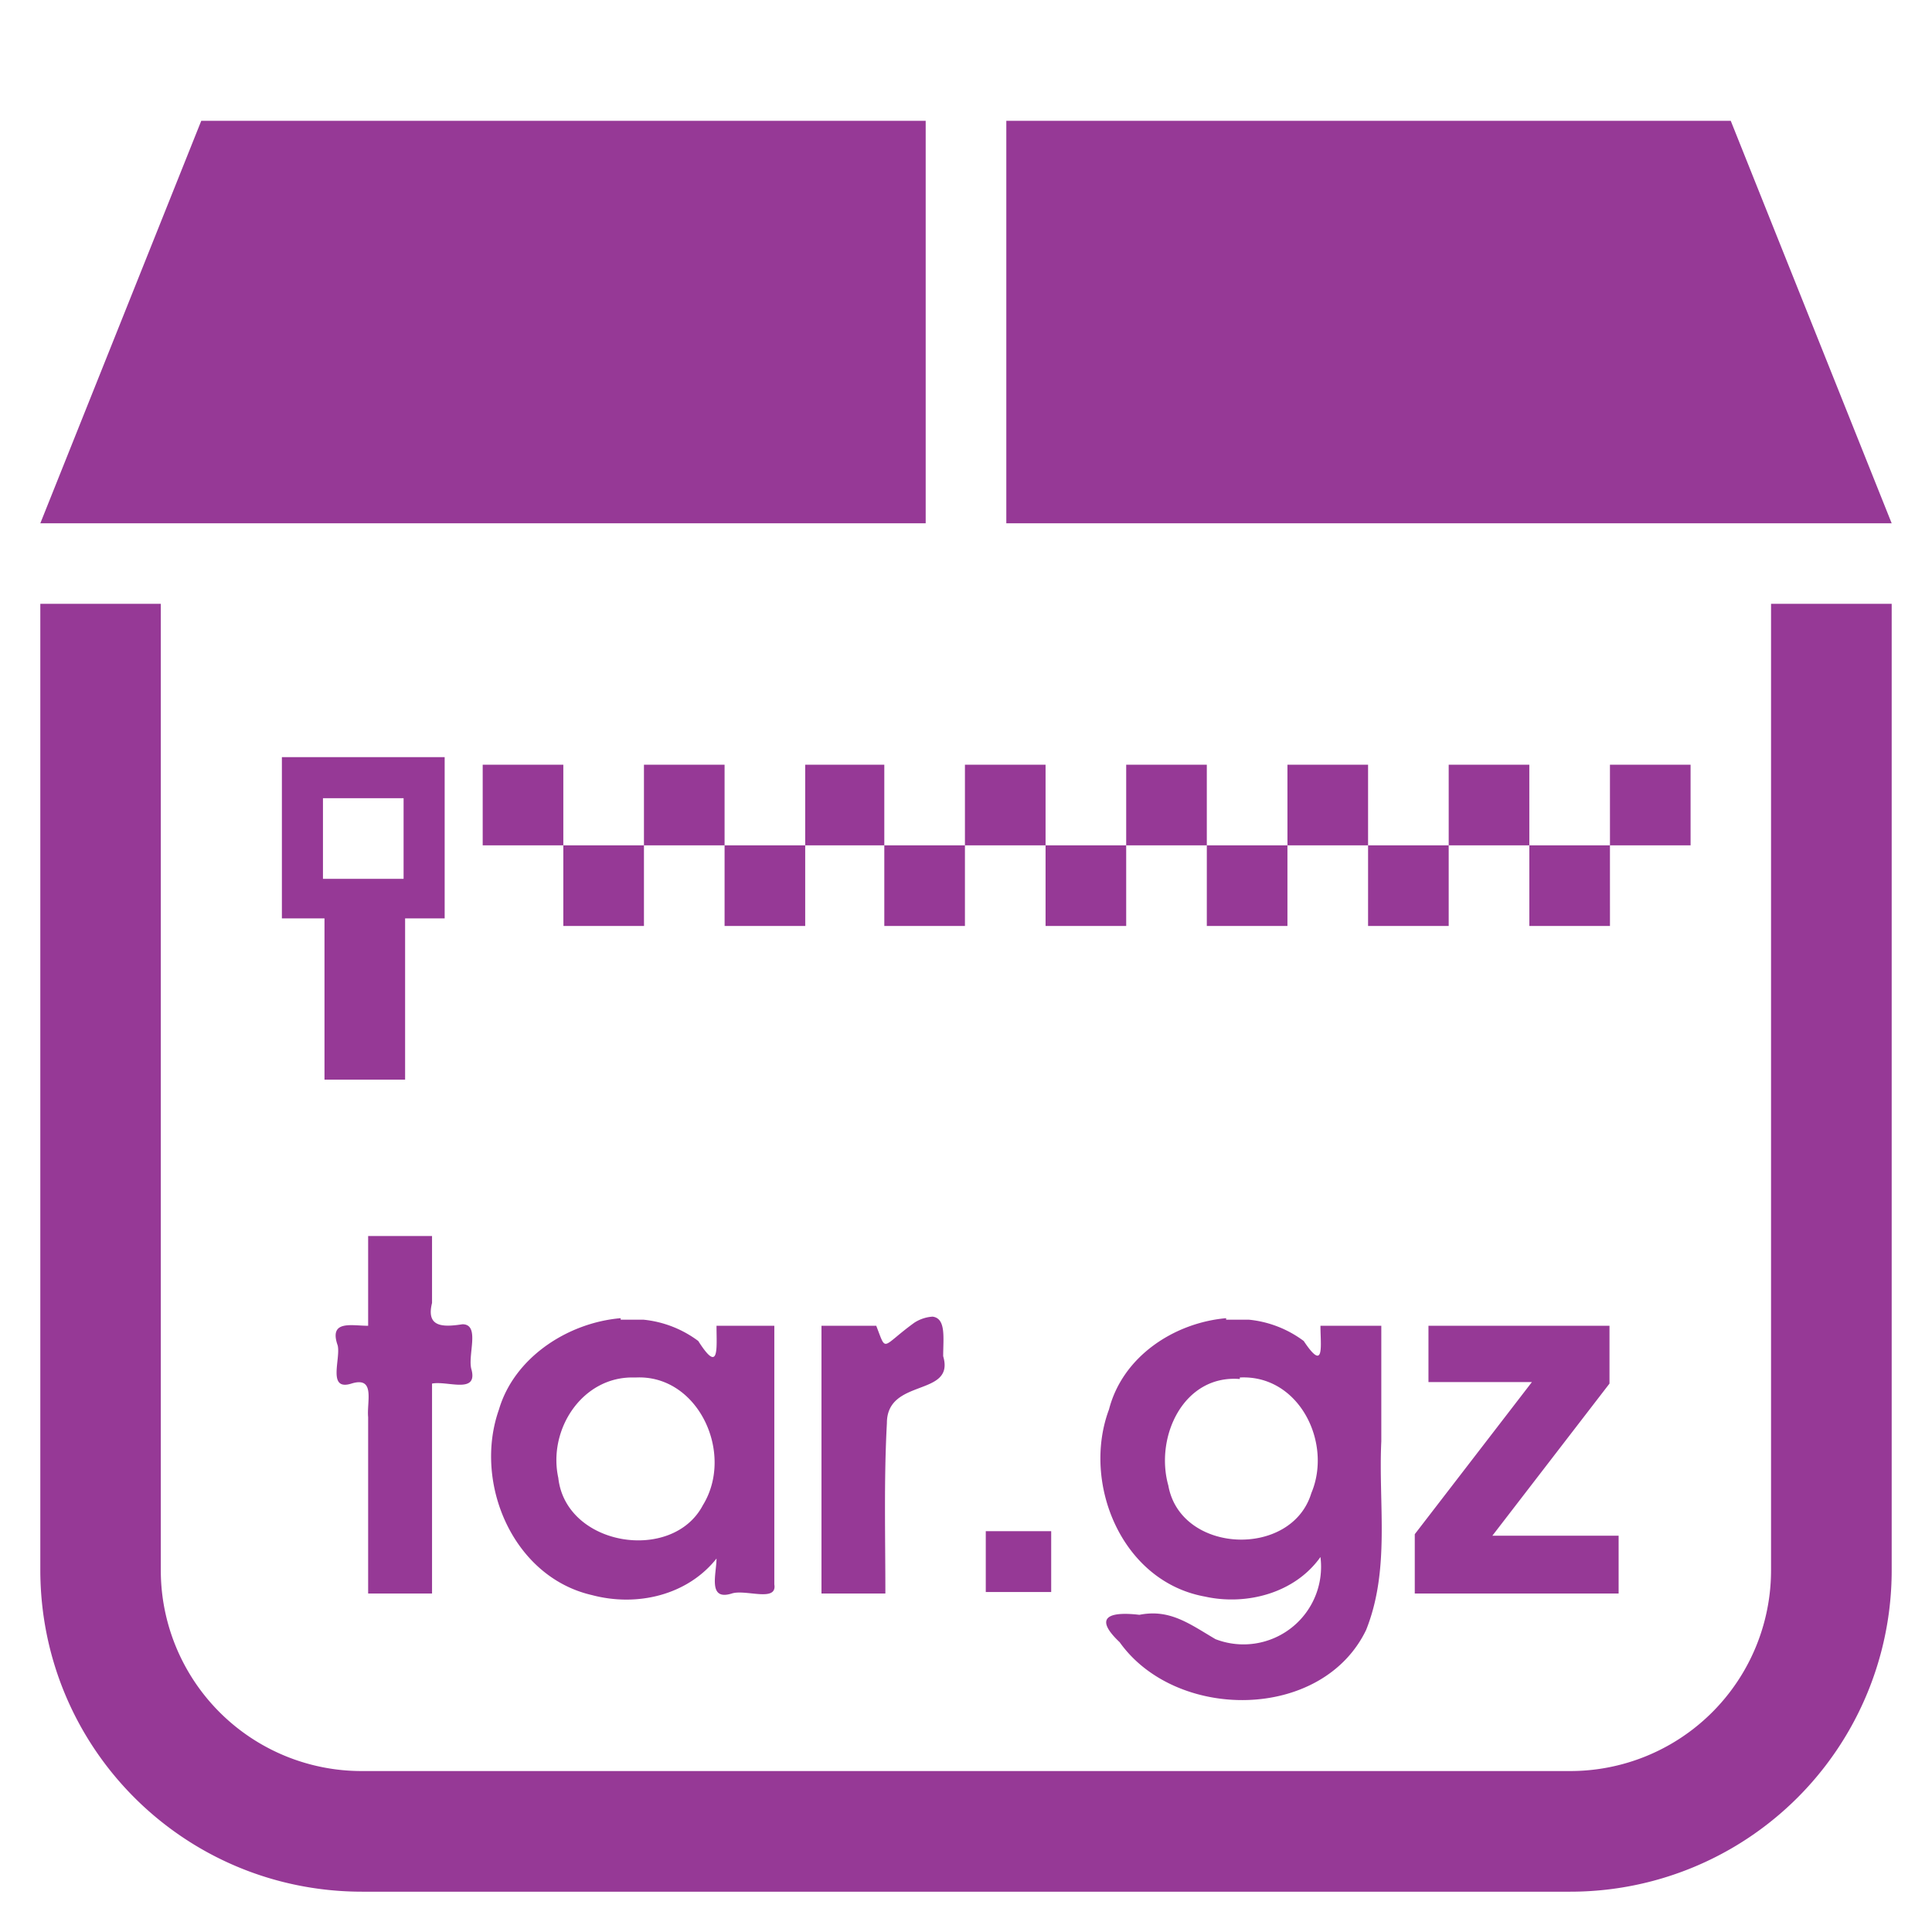 <?xml version="1.0" encoding="UTF-8" standalone="no"?>
<svg
   xmlns:dc="http://purl.org/dc/elements/1.1/"
   xmlns:cc="http://creativecommons.org/ns#"
   xmlns:rdf="http://www.w3.org/1999/02/22-rdf-syntax-ns#"
   xmlns:svg="http://www.w3.org/2000/svg"
   xmlns="http://www.w3.org/2000/svg"
   xmlns:sodipodi="http://sodipodi.sourceforge.net/DTD/sodipodi-0.dtd"
   xmlns:inkscape="http://www.inkscape.org/namespaces/inkscape"
   width="48"
   height="48"
   viewBox="0 0 12.7 12.7"
   version="1.1"
   id="svg6"
   sodipodi:docname="application-x-compressed-tar.svg"
   inkscape:version="0.92.5 (2060ec1f9f, 2020-04-08)">
  <defs
     id="defs10" />
  <sodipodi:namedview
     pagecolor="#ffffff"
     bordercolor="#666666"
     borderopacity="1"
     objecttolerance="10"
     gridtolerance="10"
     guidetolerance="10"
     inkscape:pageopacity="0"
     inkscape:pageshadow="2"
     inkscape:window-width="1087"
     inkscape:window-height="480"
     id="namedview8"
     showgrid="false"
     inkscape:zoom="4.9166667"
     inkscape:cx="2.1355932"
     inkscape:cy="24"
     inkscape:window-x="0"
     inkscape:window-y="25"
     inkscape:window-maximized="0"
     inkscape:current-layer="svg6" />
  <path
     style="fill:#963996;stroke-width:1"
     d="M 1.323,0.794 0.265,3.44 H 6.085 V 0.794 Z m 5.292,0 V 3.44 h 5.82 L 11.377,0.794 Z M 0.265,3.969 v 6.35 c 0,1.172 0.944,2.116 2.116,2.116 h 7.938 a 2.112,2.112 0 0 0 2.116,-2.116 v -6.35 h -0.793 v 6.35 A 1.32,1.32 0 0 1 10.319,11.642 H 2.38 A 1.32,1.32 0 0 1 1.057,10.319 v -6.35 z M 1.853,4.977 V 6.037 H 2.133 V 7.097 H 2.663 V 6.037 H 2.923 V 4.977 Z m 1.32,0.05 V 5.557 H 3.703 V 5.027 Z M 3.703,5.557 V 6.087 H 4.233 V 5.557 Z m 0.53,0 H 4.763 V 5.027 H 4.233 Z m 0.53,0 V 6.087 H 5.293 V 5.557 Z m 0.53,0 h 0.52 V 5.027 h -0.52 z m 0.52,0 V 6.087 H 6.343 V 5.557 Z m 0.53,0 H 6.873 V 5.027 H 6.343 Z m 0.53,0 V 6.087 H 7.403 V 5.557 Z m 0.53,0 H 7.933 V 5.027 H 7.403 Z m 0.53,0 V 6.087 H 8.463 V 5.557 Z m 0.53,0 H 8.993 V 5.027 H 8.463 Z m 0.53,0 V 6.087 H 9.523 V 5.557 Z m 0.53,0 h 0.53 V 5.027 h -0.53 z m 0.53,0 v 0.53 h 0.53 V 5.557 Z m 0.53,0 h 0.53 V 5.027 h -0.53 z M 2.123,5.247 H 2.653 V 5.777 H 2.123 Z m 2.3,2.3 v 0.01 z m -2.003,0.578 v 0.59 c -0.11,0 -0.26,-0.04 -0.2,0.13 0.02,0.09 -0.07,0.3 0.09,0.25 0.16,-0.05 0.1,0.12 0.11,0.22 V 10.475 H 2.84 V 9.095 c 0.1,-0.02 0.3,0.07 0.26,-0.09 -0.03,-0.09 0.06,-0.3 -0.06,-0.3 -0.13,0.02 -0.24,0.02 -0.2,-0.14 V 8.125 Z m 3.71,0.53 a 0.25,0.25 0 0 0 -0.12,0.04 c -0.22,0.16 -0.18,0.2 -0.25,0.02 H 5.4 v 1.76 h 0.42 c 0,-0.38 -0.01,-0.75 0.01,-1.12 0,-0.3 0.45,-0.17 0.37,-0.44 0,-0.12 0.02,-0.248 -0.069,-0.26 z m -2.05,0.01 c -0.35,0.03 -0.7,0.26 -0.8,0.6 -0.17,0.48 0.09,1.1 0.61,1.22 0.3,0.08 0.63,-2.95e-4 0.82,-0.24 0,0.1 -0.06,0.28 0.1,0.23 0.09,-0.03 0.3,0.06 0.28,-0.06 V 8.715 H 4.71 c 0,0.15 0.02,0.32 -0.12,0.1 A 0.72,0.72 0 0 0 4.23,8.675 H 4.08 Z m 3.98,0 c -0.34,0.03 -0.68,0.25 -0.77,0.6 -0.18,0.48 0.08,1.13 0.63,1.23 0.27,0.06 0.59,-0.02 0.76,-0.26 A 0.51,0.51 0 0 1 7.99,10.775 c -0.17,-0.1 -0.3,-0.2 -0.5,-0.16 -0.17,-0.02 -0.32,3.5e-4 -0.13,0.18 0.37,0.52 1.33,0.52 1.62,-0.08 0.16,-0.4 0.08,-0.83 0.1,-1.24 V 8.715 H 8.68 c 0,0.13 0.03,0.31 -0.11,0.1 A 0.72,0.72 0 0 0 8.21,8.675 H 8.06 Z m 1.33,0.05 V 9.085 H 10.07 L 9.3,10.085 v 0.39 H 10.64 V 10.095 H 9.81 L 10.58,9.095 V 8.715 Z M 4.17,9.055 h 0.01 c 0.41,-0.02 0.65,0.5 0.44,0.84 C 4.42,10.275 3.72,10.165 3.67,9.715 c -0.07,-0.32 0.16,-0.67 0.5,-0.66 z m 3.98,0 c 0.39,-0.02 0.61,0.43 0.47,0.76 -0.13,0.43 -0.86,0.4 -0.94,-0.05 -0.09,-0.32 0.1,-0.73 0.47,-0.7 z M 6.48,10.065 v 0.4 h 0.43 v -0.4 z"
     id="path2"
     inkscape:connector-curvature="0" />
</svg>
